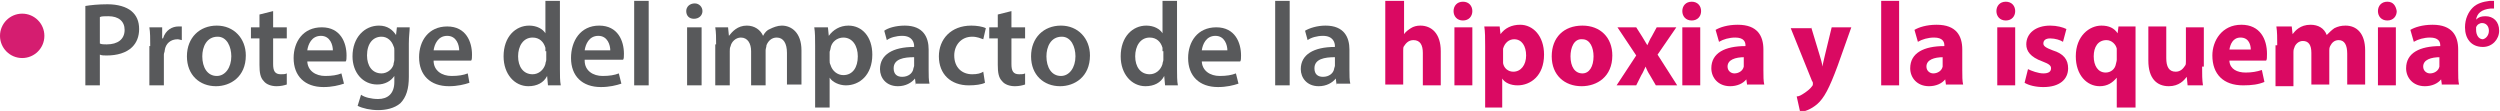 <!-- Generator: Adobe Illustrator 20.1.0, SVG Export Plug-In  -->
<svg version="1.1"
	 xmlns="http://www.w3.org/2000/svg" xmlns:xlink="http://www.w3.org/1999/xlink" xmlns:a="http://ns.adobe.com/AdobeSVGViewerExtensions/3.0/"
	 x="0px" y="0px" width="292.9px" height="13px" viewBox="0 0 292.9 13"
	 style="overflow:scroll;enable-background:new 0 0 292.9 13;" xml:space="preserve">
<style type="text/css">
	.st0{fill:#58595B;}
	.st1{fill:#DA0962;}
	.st2{fill:#D51D70;}
</style>
<defs>
</defs>
<g>
	<path class="st0" d="M10,0.7c0.6-0.1,1.5-0.2,2.6-0.2c1.2,0,2.2,0.3,2.8,0.8c0.6,0.5,0.9,1.2,0.9,2.1c0,0.9-0.3,1.6-0.8,2.1
		c-0.7,0.7-1.8,1-3,1c-0.3,0-0.6,0-0.8-0.1V10H10V0.7z M11.7,5.1c0.2,0.1,0.5,0.1,0.8,0.1c1.3,0,2.1-0.6,2.1-1.7
		c0-1-0.7-1.6-1.9-1.6c-0.5,0-0.8,0-1,0.1V5.1z"/>
	<path class="st0" d="M17.6,5.4c0-0.9,0-1.6-0.1-2.2H19L19,4.5h0.1c0.3-1,1.1-1.4,1.8-1.4c0.2,0,0.3,0,0.4,0v1.6
		c-0.1,0-0.3-0.1-0.5-0.1c-0.8,0-1.4,0.5-1.5,1.3c0,0.2-0.1,0.3-0.1,0.5V10h-1.7V5.4z"/>
	<path class="st0" d="M28.8,6.5c0,2.5-1.8,3.6-3.5,3.6c-1.9,0-3.4-1.3-3.4-3.5c0-2.2,1.5-3.6,3.5-3.6C27.4,3,28.8,4.5,28.8,6.5z
		 M23.7,6.6c0,1.3,0.6,2.3,1.7,2.3c1,0,1.7-1,1.7-2.3c0-1.1-0.5-2.3-1.6-2.3C24.2,4.3,23.7,5.5,23.7,6.6z"/>
	<path class="st0" d="M32,1.3v1.9h1.6v1.3H32v3c0,0.8,0.2,1.2,0.9,1.2c0.3,0,0.5,0,0.7-0.1l0,1.3c-0.3,0.1-0.7,0.2-1.2,0.2
		c-0.6,0-1.2-0.2-1.5-0.6c-0.4-0.4-0.5-1-0.5-1.9V4.5h-1V3.2h1V1.7L32,1.3z"/>
	<path class="st0" d="M36,7.1c0,1.2,1,1.8,2.1,1.8c0.8,0,1.4-0.1,1.9-0.3l0.3,1.2c-0.6,0.2-1.4,0.4-2.4,0.4c-2.2,0-3.5-1.3-3.5-3.4
		c0-1.9,1.1-3.6,3.3-3.6c2.2,0,2.9,1.8,2.9,3.3c0,0.3,0,0.6-0.1,0.7H36z M39,5.9c0-0.6-0.3-1.7-1.4-1.7c-1.1,0-1.5,1-1.6,1.7H39z"/>
	<path class="st0" d="M48,3.2c0,0.5-0.1,1-0.1,1.9V9c0,1.4-0.3,2.4-1,3.1c-0.7,0.6-1.7,0.8-2.6,0.8c-0.9,0-1.8-0.2-2.4-0.5l0.4-1.3
		c0.4,0.3,1.2,0.5,2,0.5c1.1,0,1.9-0.6,1.9-2V8.9h0c-0.4,0.6-1.1,1-2,1c-1.7,0-2.9-1.4-2.9-3.3c0-2.2,1.4-3.6,3.1-3.6
		c1,0,1.6,0.5,2,1.1h0l0.1-0.9H48z M46.2,5.9c0-0.2,0-0.3-0.1-0.5c-0.2-0.6-0.7-1.1-1.4-1.1c-1,0-1.7,0.8-1.7,2.2
		c0,1.2,0.6,2.1,1.7,2.1c0.6,0,1.2-0.4,1.4-1c0-0.2,0.1-0.4,0.1-0.6V5.9z"/>
	<path class="st0" d="M50.8,7.1c0,1.2,1,1.8,2.1,1.8c0.8,0,1.4-0.1,1.9-0.3L55,9.7c-0.6,0.2-1.4,0.4-2.4,0.4c-2.2,0-3.5-1.3-3.5-3.4
		c0-1.9,1.1-3.6,3.3-3.6c2.2,0,2.9,1.8,2.9,3.3c0,0.3,0,0.6-0.1,0.7H50.8z M53.8,5.9c0-0.6-0.3-1.7-1.4-1.7c-1.1,0-1.5,1-1.6,1.7
		H53.8z"/>
	<path class="st0" d="M65.6,0.1v8c0,0.7,0,1.4,0.1,1.9h-1.5l-0.1-1.1h0c-0.4,0.8-1.2,1.2-2.2,1.2c-1.6,0-2.9-1.4-2.9-3.5
		c0-2.3,1.4-3.6,3-3.6c0.9,0,1.6,0.4,1.9,0.9h0V0.1H65.6z M63.9,6c0-0.1,0-0.3,0-0.4c-0.2-0.7-0.7-1.2-1.5-1.2c-1.1,0-1.7,1-1.7,2.2
		c0,1.2,0.6,2.1,1.7,2.1c0.7,0,1.3-0.5,1.5-1.2c0-0.2,0.1-0.3,0.1-0.5V6z"/>
	<path class="st0" d="M68.5,7.1c0,1.2,1,1.8,2.1,1.8c0.8,0,1.4-0.1,1.9-0.3l0.3,1.2c-0.6,0.2-1.4,0.4-2.4,0.4
		c-2.2,0-3.5-1.3-3.5-3.4C66.9,4.8,68,3,70.2,3c2.2,0,2.9,1.8,2.9,3.3c0,0.3,0,0.6-0.1,0.7H68.5z M71.5,5.9c0-0.6-0.3-1.7-1.4-1.7
		c-1.1,0-1.5,1-1.6,1.7H71.5z"/>
	<path class="st0" d="M74.3,0.1h1.7V10h-1.7V0.1z"/>
	<path class="st0" d="M82.3,1.3c0,0.5-0.4,0.9-1,0.9c-0.6,0-0.9-0.4-0.9-0.9c0-0.5,0.4-0.9,1-0.9C81.9,0.4,82.3,0.8,82.3,1.3z
		 M80.5,10V3.2h1.7V10H80.5z"/>
	<path class="st0" d="M83.9,5.2c0-0.8,0-1.4-0.1-2h1.5l0.1,1h0C85.8,3.7,86.4,3,87.5,3c0.9,0,1.6,0.5,1.9,1.2h0
		c0.2-0.4,0.5-0.7,0.8-0.8C90.6,3.2,91.1,3,91.6,3c1.1,0,2.3,0.8,2.3,2.9v4h-1.7V6.2c0-1.1-0.4-1.8-1.2-1.8c-0.6,0-1,0.4-1.2,0.9
		c0,0.2-0.1,0.4-0.1,0.6V10h-1.7V6c0-0.9-0.4-1.6-1.2-1.6c-0.6,0-1.1,0.5-1.2,1c-0.1,0.2-0.1,0.4-0.1,0.6v4h-1.7V5.2z"/>
	<path class="st0" d="M95.5,5.4c0-0.9,0-1.6-0.1-2.2H97l0.1,1h0C97.6,3.5,98.4,3,99.4,3c1.6,0,2.8,1.3,2.8,3.4
		c0,2.4-1.5,3.6-3.1,3.6c-0.8,0-1.6-0.4-1.9-0.9h0v3.5h-1.7V5.4z M97.2,7.1c0,0.2,0,0.3,0.1,0.5c0.2,0.7,0.8,1.2,1.5,1.2
		c1.1,0,1.7-0.9,1.7-2.2c0-1.2-0.6-2.2-1.7-2.2c-0.7,0-1.4,0.5-1.5,1.3c0,0.1-0.1,0.3-0.1,0.4V7.1z"/>
	<path class="st0" d="M107.3,10l-0.1-0.8h0c-0.4,0.5-1.1,0.9-2,0.9c-1.4,0-2.1-1-2.1-2c0-1.7,1.5-2.6,4-2.6V5.4
		c0-0.4-0.2-1.2-1.4-1.2c-0.7,0-1.4,0.2-1.8,0.5l-0.3-1.1C104,3.3,104.9,3,106,3c2.2,0,2.8,1.4,2.8,2.8v2.4c0,0.6,0,1.2,0.1,1.6
		H107.3z M107.1,6.7c-1.2,0-2.4,0.2-2.4,1.3c0,0.7,0.4,1,1,1c0.7,0,1.2-0.4,1.3-0.9c0-0.1,0.1-0.3,0.1-0.4V6.7z"/>
	<path class="st0" d="M115.4,9.7c-0.4,0.2-1.1,0.3-1.9,0.3c-2.1,0-3.5-1.3-3.5-3.4c0-2,1.4-3.6,3.8-3.6c0.6,0,1.3,0.1,1.7,0.3
		l-0.3,1.3c-0.3-0.1-0.7-0.3-1.3-0.3c-1.3,0-2.1,1-2.1,2.2c0,1.4,0.9,2.2,2.1,2.2c0.6,0,1-0.1,1.3-0.3L115.4,9.7z"/>
	<path class="st0" d="M118.5,1.3v1.9h1.6v1.3h-1.6v3c0,0.8,0.2,1.2,0.9,1.2c0.3,0,0.5,0,0.7-0.1l0,1.3c-0.3,0.1-0.7,0.2-1.2,0.2
		c-0.6,0-1.2-0.2-1.5-0.6c-0.4-0.4-0.5-1-0.5-1.9V4.5h-1V3.2h1V1.7L118.5,1.3z"/>
	<path class="st0" d="M127.7,6.5c0,2.5-1.8,3.6-3.5,3.6c-1.9,0-3.4-1.3-3.4-3.5c0-2.2,1.5-3.6,3.5-3.6C126.3,3,127.7,4.5,127.7,6.5z
		 M122.6,6.6c0,1.3,0.6,2.3,1.7,2.3c1,0,1.7-1,1.7-2.3c0-1.1-0.5-2.3-1.6-2.3C123.1,4.3,122.6,5.5,122.6,6.6z"/>
	<path class="st0" d="M137.9,0.1v8c0,0.7,0,1.4,0.1,1.9h-1.5l-0.1-1.1h0c-0.4,0.8-1.2,1.2-2.2,1.2c-1.6,0-2.9-1.4-2.9-3.5
		c0-2.3,1.4-3.6,3-3.6c0.9,0,1.6,0.4,1.9,0.9h0V0.1H137.9z M136.2,6c0-0.1,0-0.3,0-0.4c-0.2-0.7-0.7-1.2-1.5-1.2
		c-1.1,0-1.7,1-1.7,2.2c0,1.2,0.6,2.1,1.7,2.1c0.7,0,1.3-0.5,1.5-1.2c0-0.2,0.1-0.3,0.1-0.5V6z"/>
	<path class="st0" d="M140.8,7.1c0,1.2,1,1.8,2.1,1.8c0.8,0,1.4-0.1,1.9-0.3l0.3,1.2c-0.6,0.2-1.4,0.4-2.4,0.4
		c-2.2,0-3.5-1.3-3.5-3.4c0-1.9,1.1-3.6,3.3-3.6c2.2,0,2.9,1.8,2.9,3.3c0,0.3,0,0.6-0.1,0.7H140.8z M143.8,5.9
		c0-0.6-0.3-1.7-1.4-1.7c-1.1,0-1.5,1-1.6,1.7H143.8z"/>
	<path class="st0" d="M149.4,0.1h1.7V10h-1.7V0.1z"/>
	<path class="st0" d="M156.6,10l-0.1-0.8h0c-0.4,0.5-1.1,0.9-2,0.9c-1.4,0-2.1-1-2.1-2c0-1.7,1.5-2.6,4-2.6V5.4
		c0-0.4-0.2-1.2-1.4-1.2c-0.7,0-1.4,0.2-1.8,0.5l-0.3-1.1c0.5-0.3,1.4-0.6,2.4-0.6c2.2,0,2.8,1.4,2.8,2.8v2.4c0,0.6,0,1.2,0.1,1.6
		H156.6z M156.4,6.7c-1.2,0-2.4,0.2-2.4,1.3c0,0.7,0.4,1,1,1c0.7,0,1.2-0.4,1.3-0.9c0-0.1,0.1-0.3,0.1-0.4V6.7z"/>
	<path class="st1" d="M162.4,0.1h2.1V4h0c0.2-0.3,0.5-0.5,0.8-0.7c0.3-0.2,0.7-0.3,1.1-0.3c1.3,0,2.4,0.9,2.4,3v4h-2.1V6.2
		c0-0.9-0.3-1.5-1.1-1.5c-0.6,0-0.9,0.4-1.1,0.7c-0.1,0.1-0.1,0.3-0.1,0.5v4h-2.1V0.1z"/>
	<path class="st1" d="M172.5,1.3c0,0.6-0.4,1.1-1.1,1.1c-0.7,0-1.1-0.5-1.1-1.1c0-0.6,0.4-1.1,1.1-1.1S172.5,0.7,172.5,1.3z
		 M170.4,10V3.2h2.1V10H170.4z"/>
	<path class="st1" d="M174,5.4c0-0.9,0-1.7-0.1-2.3h1.8l0.1,0.9h0c0.5-0.7,1.3-1.1,2.3-1.1c1.5,0,2.8,1.3,2.8,3.5
		c0,2.5-1.6,3.6-3.1,3.6c-0.8,0-1.5-0.3-1.8-0.8h0v3.4H174V5.4z M176.1,7c0,0.2,0,0.3,0,0.4c0.1,0.6,0.6,1,1.2,1
		c0.9,0,1.5-0.8,1.5-1.9c0-1.1-0.5-1.9-1.4-1.9c-0.6,0-1.1,0.4-1.3,1.1c0,0.1,0,0.2,0,0.4V7z"/>
	<path class="st1" d="M188.9,6.5c0,2.5-1.8,3.6-3.6,3.6c-2,0-3.5-1.3-3.5-3.5c0-2.2,1.4-3.6,3.6-3.6C187.5,3,188.9,4.4,188.9,6.5z
		 M184,6.6c0,1.2,0.5,2,1.4,2c0.8,0,1.3-0.8,1.3-2c0-1-0.4-2-1.3-2C184.4,4.5,184,5.6,184,6.6z"/>
	<path class="st1" d="M191.7,3.2l0.7,1.1c0.2,0.3,0.4,0.7,0.6,1h0c0.2-0.4,0.3-0.7,0.5-1l0.6-1.1h2.3l-2.2,3.2l2.3,3.6H194l-0.7-1.2
		c-0.2-0.3-0.4-0.7-0.5-1h0c-0.2,0.4-0.3,0.7-0.5,1l-0.6,1.2h-2.3l2.3-3.5l-2.2-3.3H191.7z"/>
	<path class="st1" d="M199.3,1.3c0,0.6-0.4,1.1-1.1,1.1c-0.7,0-1.1-0.5-1.1-1.1c0-0.6,0.4-1.1,1.1-1.1S199.3,0.7,199.3,1.3z
		 M197.1,10V3.2h2.1V10H197.1z"/>
	<path class="st1" d="M204.7,10l-0.1-0.7h0c-0.4,0.5-1.1,0.8-1.9,0.8c-1.4,0-2.2-1-2.2-2.1c0-1.8,1.6-2.6,4-2.6V5.3
		c0-0.4-0.2-0.9-1.2-0.9c-0.7,0-1.4,0.2-1.9,0.5l-0.4-1.4c0.5-0.3,1.4-0.6,2.6-0.6c2.3,0,3,1.3,3,2.9v2.4c0,0.7,0,1.3,0.1,1.7H204.7
		z M204.4,6.7c-1.1,0-2,0.3-2,1.1c0,0.5,0.4,0.8,0.8,0.8c0.5,0,1-0.3,1.1-0.8c0-0.1,0-0.2,0-0.4V6.7z"/>
	<path class="st1" d="M212.2,3.2l1,3.3c0.1,0.4,0.3,0.9,0.3,1.3h0c0.1-0.4,0.2-0.9,0.3-1.3l0.8-3.3h2.3l-1.6,4.5
		c-1,2.7-1.6,3.8-2.4,4.5c-0.7,0.6-1.5,0.9-2,0.9l-0.4-1.8c0.3,0,0.6-0.2,0.9-0.4c0.3-0.2,0.7-0.5,0.9-0.8c0.1-0.1,0.1-0.2,0.1-0.3
		c0-0.1,0-0.2-0.1-0.3l-2.5-6.2H212.2z"/>
	<path class="st1" d="M220.4,0.1h2.1V10h-2.1V0.1z"/>
	<path class="st1" d="M228,10l-0.1-0.7h0c-0.4,0.5-1.1,0.8-1.9,0.8c-1.4,0-2.2-1-2.2-2.1c0-1.8,1.6-2.6,4-2.6V5.3
		c0-0.4-0.2-0.9-1.2-0.9c-0.7,0-1.4,0.2-1.9,0.5l-0.4-1.4c0.5-0.3,1.4-0.6,2.6-0.6c2.3,0,3,1.3,3,2.9v2.4c0,0.7,0,1.3,0.1,1.7H228z
		 M227.7,6.7c-1.1,0-2,0.3-2,1.1c0,0.5,0.4,0.8,0.8,0.8c0.5,0,1-0.3,1.1-0.8c0-0.1,0-0.2,0-0.4V6.7z"/>
	<path class="st1" d="M236.1,1.3c0,0.6-0.4,1.1-1.1,1.1c-0.7,0-1.1-0.5-1.1-1.1c0-0.6,0.4-1.1,1.1-1.1S236.1,0.7,236.1,1.3z M234,10
		V3.2h2.1V10H234z"/>
	<path class="st1" d="M237.6,8.1c0.4,0.2,1.2,0.5,1.8,0.5c0.6,0,0.9-0.2,0.9-0.6c0-0.3-0.2-0.5-1-0.8c-1.4-0.5-1.9-1.2-1.9-2
		c0-1.3,1.1-2.2,2.8-2.2c0.8,0,1.5,0.2,1.9,0.4l-0.4,1.5c-0.3-0.2-0.9-0.4-1.5-0.4c-0.5,0-0.8,0.2-0.8,0.6c0,0.3,0.3,0.5,1.1,0.8
		c1.3,0.4,1.8,1.1,1.8,2.1c0,1.3-1,2.2-2.9,2.2c-0.9,0-1.7-0.2-2.2-0.5L237.6,8.1z"/>
	<path class="st1" d="M248,9.1L248,9.1c-0.5,0.6-1.1,1-2,1c-1.5,0-2.8-1.3-2.8-3.5c0-2.4,1.6-3.6,3-3.6c0.9,0,1.5,0.3,1.9,0.9h0
		l0.1-0.8h2c0,0.7,0,1.3,0,2v7.5H248V9.1z M248,6c0-0.1,0-0.2,0-0.3c-0.1-0.5-0.6-1-1.2-1c-1,0-1.5,0.8-1.5,1.9
		c0,1.1,0.5,1.9,1.4,1.9c0.6,0,1.1-0.4,1.2-1c0-0.1,0.1-0.3,0.1-0.5V6z"/>
	<path class="st1" d="M258,7.8c0,0.9,0,1.6,0.1,2.2h-1.8l-0.1-1h0c-0.3,0.4-0.9,1.1-2.1,1.1c-1.4,0-2.4-0.9-2.4-3v-4h2.1v3.7
		c0,1,0.3,1.6,1.1,1.6c0.6,0,0.9-0.4,1.1-0.7c0.1-0.1,0.1-0.3,0.1-0.5v-4h2.1V7.8z"/>
	<path class="st1" d="M261.2,7.2c0.1,0.9,0.9,1.3,1.9,1.3c0.7,0,1.3-0.1,1.9-0.3l0.3,1.4c-0.7,0.3-1.5,0.4-2.5,0.4
		c-2.3,0-3.6-1.3-3.6-3.5c0-1.7,1.1-3.6,3.4-3.6c2.2,0,3,1.7,3,3.4c0,0.4,0,0.7-0.1,0.8H261.2z M263.7,5.8c0-0.5-0.2-1.4-1.2-1.4
		c-0.9,0-1.2,0.8-1.3,1.4H263.7z"/>
	<path class="st1" d="M266.8,5.3c0-0.8,0-1.6-0.1-2.2h1.8l0.1,0.9h0c0.3-0.4,0.9-1.1,2.1-1.1c0.9,0,1.6,0.4,1.9,1.2h0
		c0.3-0.3,0.6-0.6,0.9-0.8c0.4-0.2,0.8-0.3,1.3-0.3c1.3,0,2.3,0.9,2.3,2.9v4H275V6.3c0-1-0.3-1.6-1-1.6c-0.5,0-0.8,0.3-1,0.7
		c-0.1,0.2-0.1,0.4-0.1,0.5v4h-2.1V6.2c0-0.9-0.3-1.4-1-1.4c-0.5,0-0.9,0.4-1,0.8c-0.1,0.2-0.1,0.4-0.1,0.5v4h-2.1V5.3z"/>
	<path class="st1" d="M280.8,1.3c0,0.6-0.4,1.1-1.1,1.1c-0.7,0-1.1-0.5-1.1-1.1c0-0.6,0.4-1.1,1.1-1.1S280.7,0.7,280.8,1.3z
		 M278.6,10V3.2h2.1V10H278.6z"/>
	<path class="st1" d="M286.1,10L286,9.3h0c-0.4,0.5-1.1,0.8-1.9,0.8c-1.4,0-2.2-1-2.2-2.1c0-1.8,1.6-2.6,4-2.6V5.3
		c0-0.4-0.2-0.9-1.2-0.9c-0.7,0-1.4,0.2-1.9,0.5l-0.4-1.4c0.5-0.3,1.4-0.6,2.6-0.6c2.3,0,3,1.3,3,2.9v2.4c0,0.7,0,1.3,0.1,1.7H286.1
		z M285.9,6.7c-1.1,0-2,0.3-2,1.1c0,0.5,0.4,0.8,0.8,0.8c0.5,0,1-0.3,1.1-0.8c0-0.1,0-0.2,0-0.4V6.7z"/>
	<path class="st1" d="M292.3,1c-0.1,0-0.3,0-0.5,0c-1.1,0.1-1.6,0.6-1.7,1.3h0c0.3-0.3,0.6-0.4,1.1-0.4c0.9,0,1.6,0.6,1.6,1.7
		c0,1-0.8,1.9-1.9,1.9c-1.4,0-2.1-1-2.1-2.3c0-1,0.4-1.8,0.9-2.3c0.5-0.5,1.2-0.7,2-0.8c0.2,0,0.4,0,0.5,0V1z M291.6,3.6
		c0-0.5-0.3-0.9-0.8-0.9c-0.3,0-0.6,0.2-0.7,0.5c0,0.1,0,0.2,0,0.3c0,0.6,0.3,1.1,0.8,1.1C291.3,4.5,291.6,4.1,291.6,3.6z"/>
</g>
<circle class="st2" cx="2.6" cy="4.2" r="2.6"/>
</svg>
